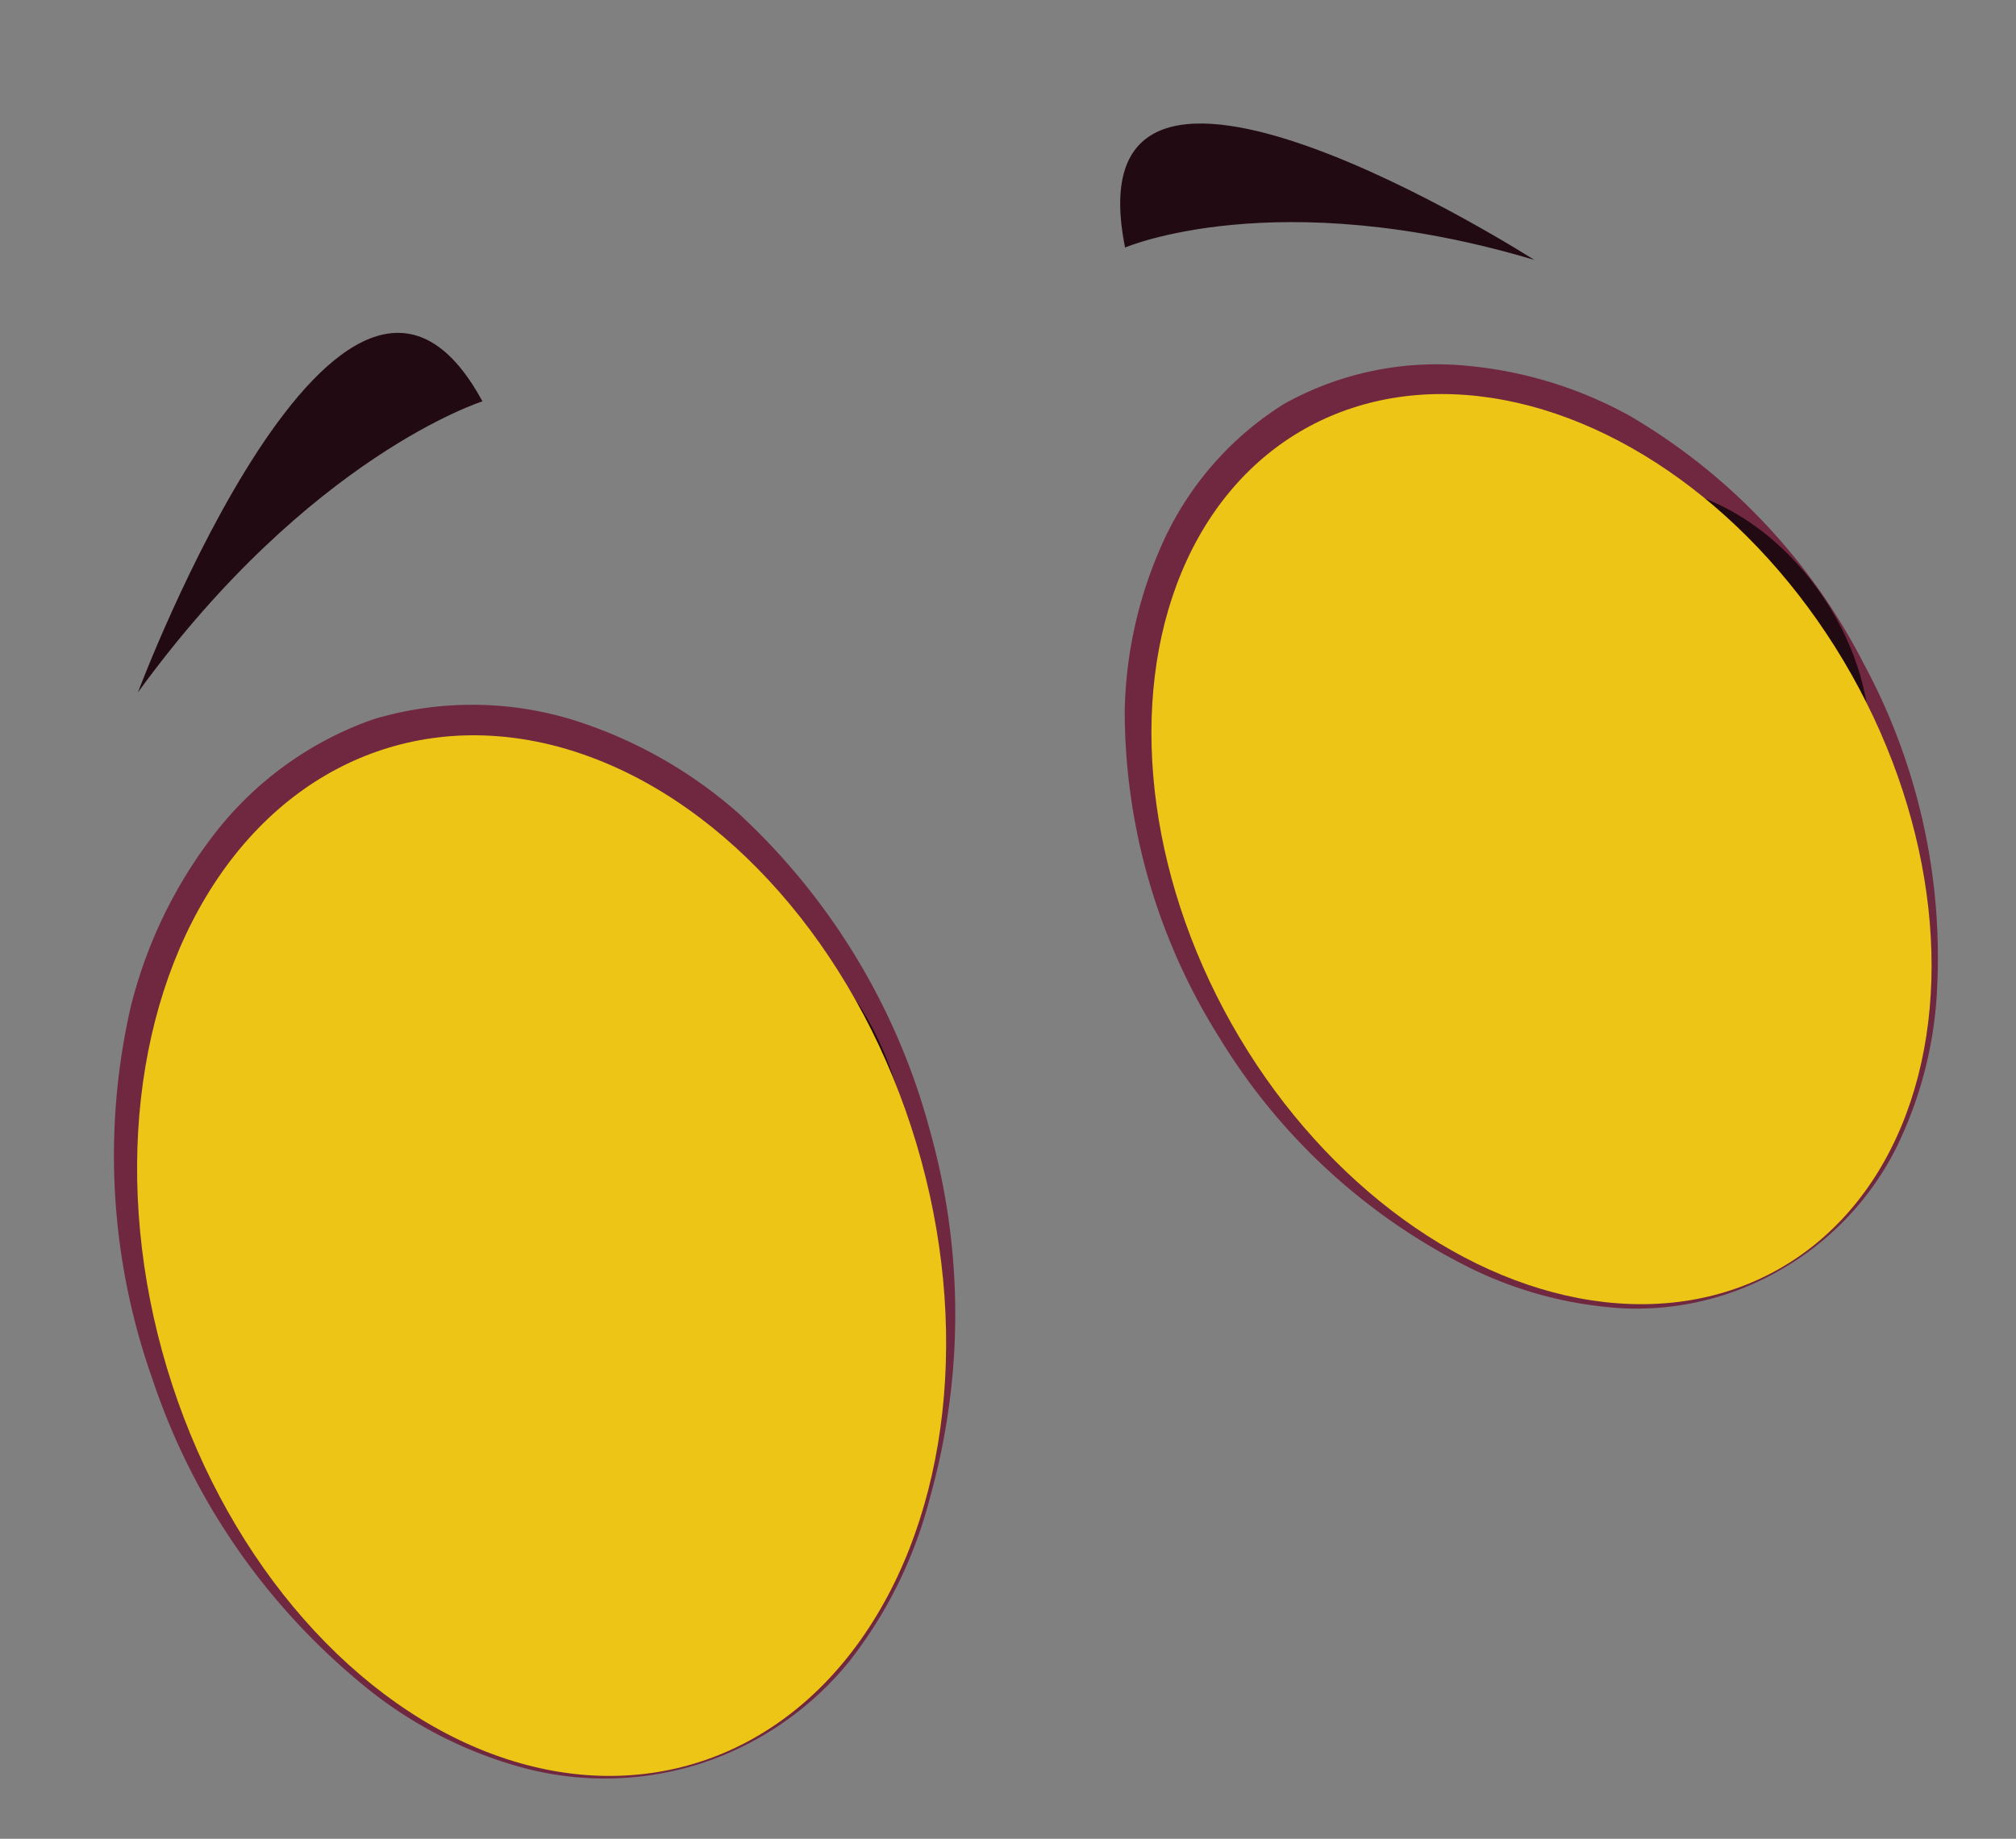 <svg id="b8444a6d-8a75-49c8-815a-6f2c01176b52" data-name="Layer 1" xmlns="http://www.w3.org/2000/svg" width="57" height="52" viewBox="0 0 57 52">
  <rect x="0" y="0" width="57" height="52" fill="#808080" stroke="none"/>
  <defs>
    <style>
      .e268fb56-3d0a-4b1b-b41c-8d5c79ad3c97 {
        fill: #fff;
      }

      .eb2564fa-1013-4187-b74a-be41b0e20705 {
        fill: #702840;
      }

      .eb84fb53-acf8-4af7-91d7-cecb65f9acfb {
        fill: #210a11;
      }

      .ff12f128-84d7-4cae-9e96-af848a21164c {
        fill: #ecc516;
      }
    </style>
  </defs>
  <g>
    <g>
      <g>
        <ellipse class="e268fb56-3d0a-4b1b-b41c-8d5c79ad3c97" cx="15.31" cy="35.51" rx="11.06" ry="15" transform="translate(-9.56 5.9) rotate(-16.71)"/>
        <path class="eb2564fa-1013-4187-b74a-be41b0e20705" d="M19.79,49.88a8.93,8.93,0,0,1-5.12.08,12.09,12.09,0,0,1-4.55-2.43A18.88,18.88,0,0,1,4.31,39,18.89,18.89,0,0,1,3.69,28.5a13.17,13.17,0,0,1,2.36-4.9,9.75,9.75,0,0,1,4.51-3.26,9.72,9.72,0,0,1,5.58,0A12.92,12.92,0,0,1,20.88,23a18.82,18.82,0,0,1,5.42,9,19.18,19.18,0,0,1,0,10.33A12.54,12.54,0,0,1,24,47,9,9,0,0,1,19.79,49.88Zm0-.1a8.89,8.89,0,0,0,4.11-2.91,12.49,12.49,0,0,0,2.25-4.56A19.06,19.06,0,0,0,20.33,23.7a12,12,0,0,0-4.45-2.43,8.72,8.72,0,0,0-5,0,8.89,8.89,0,0,0-4.1,2.9,12.35,12.35,0,0,0-2.25,4.53,19,19,0,0,0,5.75,18.63,12.15,12.15,0,0,0,4.45,2.45A8.74,8.74,0,0,0,19.76,49.78Z"/>
      </g>
      <ellipse class="eb84fb53-acf8-4af7-91d7-cecb65f9acfb" cx="20.44" cy="32" rx="5.01" ry="6.75" transform="matrix(0.93, -0.36, 0.36, 0.93, -10.09, 9.42)"/>
      <ellipse class="e268fb56-3d0a-4b1b-b41c-8d5c79ad3c97" cx="21.71" cy="28.52" rx="1.38" ry="1.85" transform="translate(-8.76 9.64) rotate(-20.94)"/>
      <ellipse class="ff12f128-84d7-4cae-9e96-af848a21164c" cx="15.31" cy="35.51" rx="11.06" ry="15" transform="translate(-9.56 5.9) rotate(-16.71)"/>
    </g>
    <g>
      <g>
        <ellipse class="e268fb56-3d0a-4b1b-b41c-8d5c79ad3c97" cx="43.58" cy="24.01" rx="10.06" ry="13.64" transform="translate(-6.17 24.48) rotate(-29.39)"/>
        <path class="eb2564fa-1013-4187-b74a-be41b0e20705" d="M50.43,35.86A8.12,8.12,0,0,1,45.91,37a11.27,11.27,0,0,1-4.54-1.24,17.34,17.34,0,0,1-6.89-6.41A17.36,17.36,0,0,1,31.8,20.1a12.11,12.11,0,0,1,1.12-4.85,9,9,0,0,1,3.39-3.83,8.85,8.85,0,0,1,5-1.09,11.72,11.72,0,0,1,4.77,1.43,17.19,17.19,0,0,1,6.61,7,17.48,17.48,0,0,1,2.08,9.18,11.4,11.4,0,0,1-1.17,4.55A8.22,8.22,0,0,1,50.43,35.86Zm0-.09a8.05,8.05,0,0,0,3.06-3.4,11.23,11.23,0,0,0,1.09-4.49A16.9,16.9,0,0,0,52.21,19a16.78,16.78,0,0,0-6.54-6.46,10.91,10.91,0,0,0-4.42-1.26,7.9,7.9,0,0,0-4.44,1,8.1,8.1,0,0,0-3.05,3.38,11.19,11.19,0,0,0-1.1,4.47A17,17,0,0,0,35,29a16.71,16.71,0,0,0,6.52,6.48,10.83,10.83,0,0,0,4.43,1.28A7.92,7.92,0,0,0,50.38,35.77Z"/>
      </g>
      <ellipse class="eb84fb53-acf8-4af7-91d7-cecb65f9acfb" cx="47.78" cy="19.45" rx="4.56" ry="6.14" transform="translate(-2.78 29.71) rotate(-33.63)"/>
      <ellipse class="e268fb56-3d0a-4b1b-b41c-8d5c79ad3c97" cx="48.21" cy="16.26" rx="1.25" ry="1.68" transform="translate(-0.94 29.42) rotate(-33.63)"/>
      <ellipse class="ff12f128-84d7-4cae-9e96-af848a21164c" cx="43.58" cy="24.01" rx="10.06" ry="13.64" transform="translate(-6.17 24.48) rotate(-29.39)"/>
    </g>
    <path class="eb84fb53-acf8-4af7-91d7-cecb65f9acfb" d="M31.81,7s4.26-1.83,11.57.35C43.38,7.35,30.19-1.09,31.81,7Z"/>
    <path class="eb84fb53-acf8-4af7-91d7-cecb65f9acfb" d="M13.64,11.35S8.76,12.89,3.9,19.58C3.9,19.58,9.71,4.09,13.64,11.35Z"/>
  </g>
</svg>
